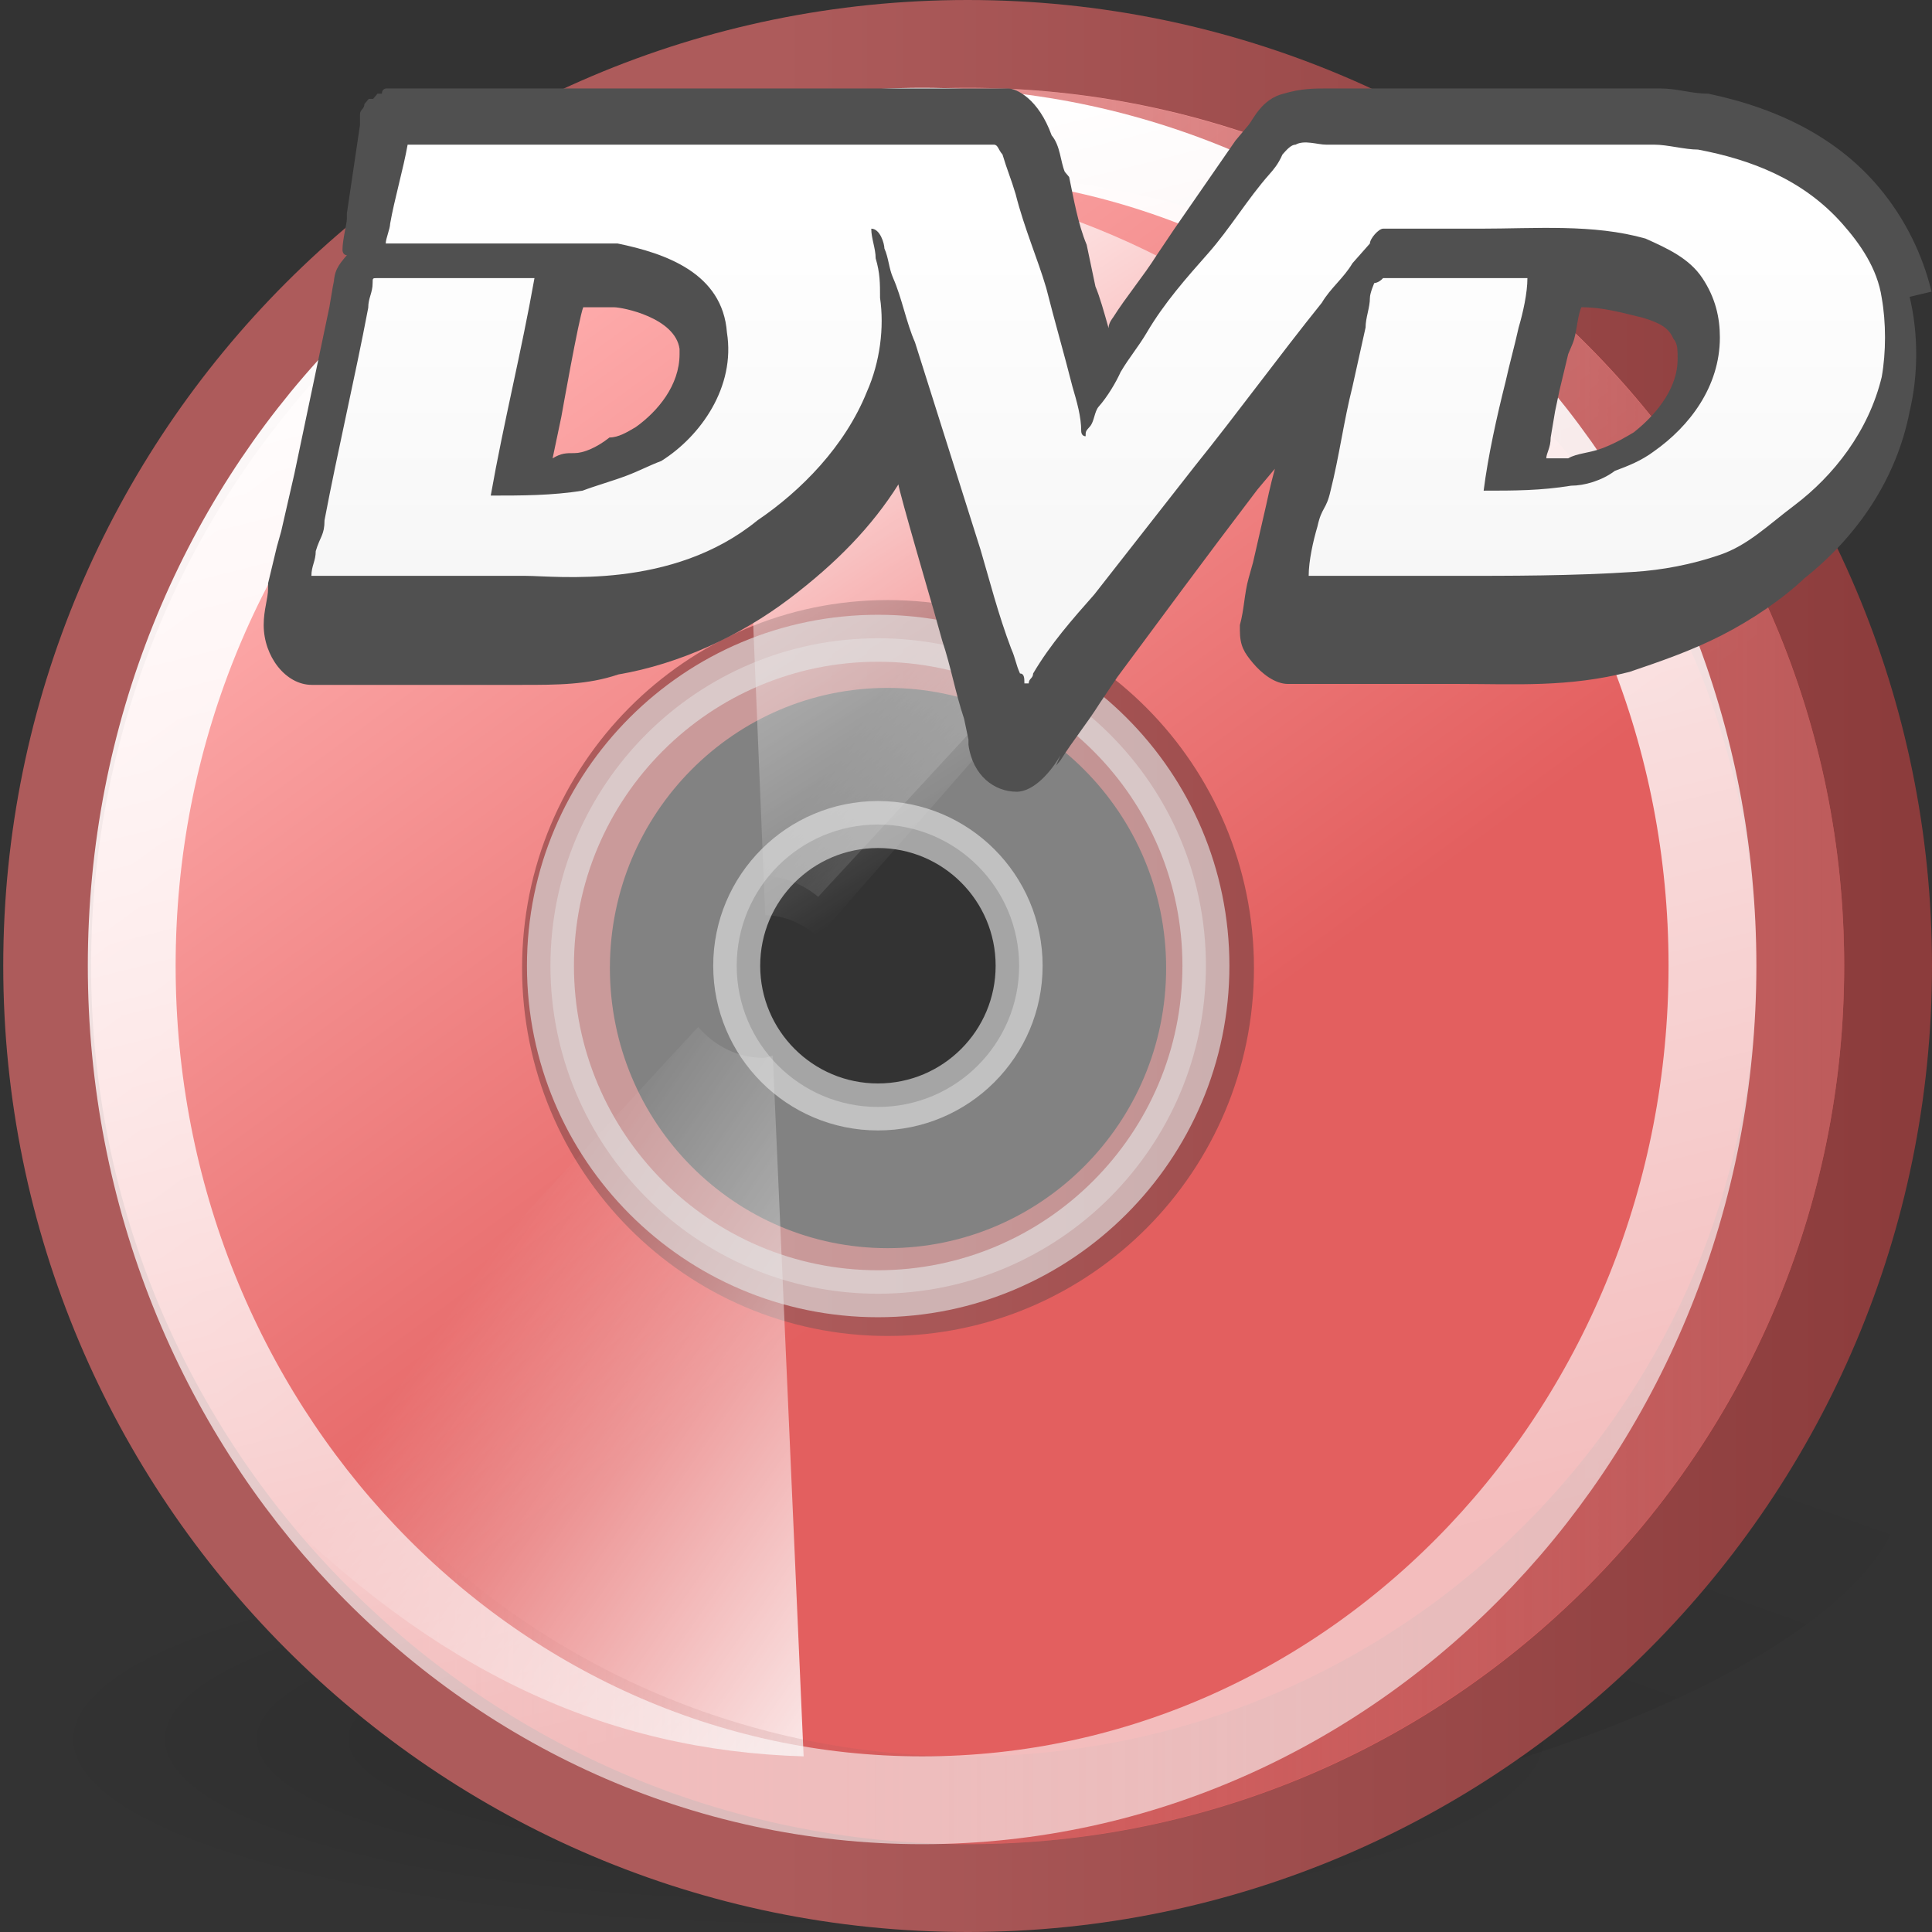 <?xml version="1.0" encoding="UTF-8" standalone="no"?>
<!-- Created with Inkscape (http://www.inkscape.org/) -->
<svg
   xmlns:dc="http://purl.org/dc/elements/1.1/"
   xmlns:cc="http://web.resource.org/cc/"
   xmlns:rdf="http://www.w3.org/1999/02/22-rdf-syntax-ns#"
   xmlns:svg="http://www.w3.org/2000/svg"
   xmlns="http://www.w3.org/2000/svg"
   xmlns:xlink="http://www.w3.org/1999/xlink"
   xmlns:sodipodi="http://inkscape.sourceforge.net/DTD/sodipodi-0.dtd"
   xmlns:inkscape="http://www.inkscape.org/namespaces/inkscape"
   width="22"
   height="22"
   id="svg2"
   sodipodi:version="0.32"
   inkscape:version="0.43+devel"
   sodipodi:docbase="/home/silvestre/Neu/22x22/devices"
   sodipodi:docname="media-dvdrw.svg"
   version="1.0">
  <rect width="100%" height="100%" fill="#333333" stroke="none"/>
  <defs
     id="defs4">
    <linearGradient
       id="linearGradient6989"
       inkscape:collect="always">
      <stop
         id="stop6991"
         offset="0"
         style="stop-color:white;stop-opacity:1" />
      <stop
         id="stop6993"
         offset="1"
         style="stop-color:#f7f7f7;stop-opacity:1" />
    </linearGradient>
    <linearGradient
       inkscape:collect="always"
       id="linearGradient5005">
      <stop
         style="stop-color:#8c3c3c;stop-opacity:1"
         offset="0"
         id="stop5007" />
      <stop
         style="stop-color:#ad5b5b;stop-opacity:1"
         offset="1"
         id="stop5009" />
    </linearGradient>
    <linearGradient
       id="linearGradient4999">
      <stop
         id="stop5001"
         offset="0"
         style="stop-color:#ffafaf;stop-opacity:1" />
      <stop
         id="stop5003"
         offset="1"
         style="stop-color:#e35f5f;stop-opacity:1" />
    </linearGradient>
    <linearGradient
       id="linearGradient5974"
       inkscape:collect="always">
      <stop
         id="stop5976"
         offset="0"
         style="stop-color:#a45a5a;stop-opacity:0.627" />
      <stop
         id="stop5978"
         offset="1"
         style="stop-color:#a45a5a;stop-opacity:0" />
    </linearGradient>
    <linearGradient
       inkscape:collect="always"
       id="linearGradient4836">
      <stop
         style="stop-color:white;stop-opacity:1;"
         offset="0"
         id="stop4838" />
      <stop
         style="stop-color:white;stop-opacity:0.588"
         offset="1"
         id="stop4840" />
    </linearGradient>
    <linearGradient
       id="linearGradient8655">
      <stop
         style="stop-color:#000000;stop-opacity:0.302;"
         offset="0"
         id="stop8657" />
      <stop
         style="stop-color:#000000;stop-opacity:0;"
         offset="1"
         id="stop8659" />
    </linearGradient>
    <linearGradient
       id="linearGradient7917">
      <stop
         style="stop-color:#000000;stop-opacity:0.167;"
         offset="0"
         id="stop7919" />
      <stop
         style="stop-color:#000000;stop-opacity:0;"
         offset="1"
         id="stop7921" />
    </linearGradient>
    <linearGradient
       id="linearGradient5703">
      <stop
         id="stop5705"
         offset="0"
         style="stop-color:#ffffff;stop-opacity:0.833;" />
      <stop
         id="stop5707"
         offset="1"
         style="stop-color:#ffffff;stop-opacity:0" />
    </linearGradient>
    <linearGradient
       id="linearGradient5691">
      <stop
         style="stop-color:#ffffff;stop-opacity:0.833;"
         offset="0"
         id="stop5693" />
      <stop
         style="stop-color:#ffffff;stop-opacity:0"
         offset="1"
         id="stop5695" />
    </linearGradient>
    <linearGradient
       inkscape:collect="always"
       xlink:href="#linearGradient5703"
       id="linearGradient5723"
       gradientUnits="userSpaceOnUse"
       x1="59.902"
       y1="95.622"
       x2="33.75"
       y2="78.301"
       gradientTransform="matrix(0.197,0,0,0.187,-0.534,-1.116)" />
    <linearGradient
       inkscape:collect="always"
       xlink:href="#linearGradient4999"
       id="linearGradient6461"
       x1="21.101"
       y1="33.477"
       x2="54.294"
       y2="75.682"
       gradientUnits="userSpaceOnUse"
       gradientTransform="matrix(0.229,0,0,0.213,-0.653,-2.79)" />
    <radialGradient
       inkscape:collect="always"
       xlink:href="#linearGradient7917"
       id="radialGradient7923"
       cx="51.232"
       cy="110.191"
       fx="51.232"
       fy="110.191"
       r="48.06"
       gradientTransform="matrix(1,0,0,0.228,3.823982e-16,85.02)"
       gradientUnits="userSpaceOnUse" />
    <linearGradient
       inkscape:collect="always"
       xlink:href="#linearGradient8655"
       id="linearGradient8661"
       x1="59.867"
       y1="177.414"
       x2="86.773"
       y2="84.962"
       gradientUnits="userSpaceOnUse"
       gradientTransform="matrix(0.171,0,0,0.209,1.211,-2.912)" />
    <linearGradient
       inkscape:collect="always"
       xlink:href="#linearGradient5974"
       id="linearGradient4834"
       x1="100.057"
       y1="65.067"
       x2="24.327"
       y2="65.067"
       gradientUnits="userSpaceOnUse"
       gradientTransform="matrix(0.223,0,0,0.205,-0.69,-2.237)" />
    <linearGradient
       inkscape:collect="always"
       xlink:href="#linearGradient4836"
       id="linearGradient4842"
       x1="38.184"
       y1="21.227"
       x2="59.657"
       y2="101.367"
       gradientUnits="userSpaceOnUse"
       gradientTransform="matrix(0.22,0,0,0.207,-0.651,-2.473)" />
    <linearGradient
       inkscape:collect="always"
       xlink:href="#linearGradient5005"
       id="linearGradient5724"
       x1="99.25"
       y1="65.5"
       x2="43.491"
       y2="65.5"
       gradientUnits="userSpaceOnUse"
       gradientTransform="matrix(0.229,0,0,0.213,-1.112,-2.79)" />
    <linearGradient
       inkscape:collect="always"
       xlink:href="#linearGradient5691"
       id="linearGradient5701"
       gradientUnits="userSpaceOnUse"
       gradientTransform="matrix(0.197,0,0,0.198,-0.534,-1.289)"
       x1="31.115"
       y1="33.9"
       x2="48.388"
       y2="61.224" />
    <linearGradient
       inkscape:collect="always"
       xlink:href="#linearGradient6989"
       id="linearGradient5241"
       gradientUnits="userSpaceOnUse"
       gradientTransform="matrix(0.509,0,0,0.484,5.197,14.399)"
       x1="-4.66"
       y1="5.752"
       x2="-4.66"
       y2="19.754" />
  </defs>
  <sodipodi:namedview
     id="base"
     pagecolor="#ffffff"
     bordercolor="#666666"
     borderopacity="1.0"
     inkscape:pageopacity="0.0"
     inkscape:pageshadow="2"
     inkscape:zoom="1"
     inkscape:cx="11"
     inkscape:cy="11"
     inkscape:document-units="px"
     inkscape:current-layer="g5234"
     showguides="true"
     inkscape:guide-bbox="true"
     inkscape:window-width="843"
     inkscape:window-height="556"
     inkscape:window-x="171"
     inkscape:window-y="185"
     showborder="false"
     width="22px"
     height="22px"
     inkscape:showpageshadow="false"
     showgrid="false" />
  <g
     inkscape:label="Layer 1"
     inkscape:groupmode="layer"
     id="layer1">
    <path
       sodipodi:nodetypes="csssccsssc"
       style="opacity:1;color:black;fill:url(#linearGradient8661);fill-opacity:1;fill-rule:evenodd;stroke:none;stroke-width:1.662;stroke-linecap:round;stroke-linejoin:round;marker:none;marker-start:none;marker-mid:none;marker-end:none;stroke-miterlimit:4;stroke-dasharray:none;stroke-dashoffset:0;stroke-opacity:1;visibility:visible;display:inline;overflow:visible"
       d="M 16.499,14.884 C 12.193,14.814 7.234,16.151 5.427,17.869 C 3.621,19.586 5.647,21.038 9.952,21.108 C 14.257,21.177 19.218,19.839 21.025,18.121 C 22.832,16.403 20.804,14.953 16.499,14.884 z M 12.965,17.583 C 13.521,17.592 13.785,17.778 13.552,18 C 13.318,18.222 12.677,18.395 12.12,18.386 C 11.564,18.377 11.302,18.189 11.535,17.967 C 11.769,17.745 12.409,17.574 12.965,17.583 z "
       id="path7925" />
    <path
       sodipodi:type="arc"
       style="opacity:1;color:black;fill:url(#radialGradient7923);fill-opacity:1;fill-rule:evenodd;stroke:none;stroke-width:3;stroke-linecap:round;stroke-linejoin:round;marker:none;marker-start:none;marker-mid:none;marker-end:none;stroke-miterlimit:4;stroke-dasharray:none;stroke-dashoffset:0;stroke-opacity:0.784;visibility:visible;display:inline;overflow:visible"
       id="path7189"
       sodipodi:cx="51.231888"
       sodipodi:cy="110.19082"
       sodipodi:rx="48.06039"
       sodipodi:ry="10.978262"
       d="M 99.292 110.191 A 48.06 10.978 0 1 1  3.171,110.191 A 48.06 10.978 0 1 1  99.292 110.191 z"
       transform="matrix(0.185,0,0,0.203,-0.273,-2.555)" />
    <path
       style="opacity:1;color:black;fill:url(#linearGradient6461);fill-opacity:1;fill-rule:evenodd;stroke:url(#linearGradient5724);stroke-width:1;stroke-linecap:round;stroke-linejoin:round;marker:none;marker-start:none;marker-mid:none;marker-end:none;stroke-miterlimit:4;stroke-dasharray:none;stroke-dashoffset:0;stroke-opacity:1;visibility:visible;display:inline;overflow:visible"
       d="M 11.019,0.5 C 5.232,0.5 0.537,5.202 0.537,10.997 C 0.537,16.791 5.232,21.5 11.019,21.5 C 16.805,21.5 21.5,16.791 21.5,10.997 C 21.5,5.202 16.805,0.5 11.019,0.5 z M 10.108,7.333 C 12.132,7.333 13.779,8.986 13.779,11.023 C 13.779,13.061 12.132,14.713 10.108,14.713 C 8.084,14.713 6.445,13.061 6.445,11.023 C 6.445,8.986 8.084,7.333 10.108,7.333 z "
       id="path1308" />
    <path
       style="fill:url(#linearGradient5701);fill-opacity:1;fill-rule:evenodd;stroke:none;stroke-width:0.25pt;stroke-linecap:butt;stroke-linejoin:miter;stroke-opacity:1"
       d="M 9.551,2 C 9.168,1.997 8.771,2.029 8.369,2.093 C 8.484,4.869 8.599,7.645 8.714,10.421 C 8.944,10.426 9.149,10.522 9.317,10.669 C 11.211,8.502 13.106,6.336 15,4.17 C 14.371,3.521 12.232,2.021 9.551,2 z M 7.95,12.233 C 6.301,14.119 4.649,16.004 3,17.89 C 4.954,19.987 6.908,20.93 9.151,21 C 9.035,18.193 8.916,15.386 8.8,12.579 C 8.764,12.583 8.732,12.604 8.695,12.604 C 8.395,12.604 8.135,12.459 7.95,12.233 z "
       id="path4955" />
    <path
       style="fill:url(#linearGradient5723);fill-opacity:1;fill-rule:evenodd;stroke:none;stroke-width:0.25pt;stroke-linecap:butt;stroke-linejoin:miter;stroke-opacity:1"
       d="M 9.551,2 C 9.168,1.997 8.771,2.027 8.369,2.088 C 8.484,4.718 8.599,7.348 8.714,9.978 C 8.944,9.983 9.149,10.074 9.317,10.212 C 11.211,8.16 13.106,6.108 15,4.056 C 14.371,3.441 12.232,2.02 9.551,2 z M 7.95,11.694 C 6.301,13.481 4.649,15.267 3,17.054 C 4.954,19.041 6.908,19.934 9.151,20 C 9.035,17.341 8.916,14.682 8.8,12.022 C 8.764,12.026 8.732,12.046 8.695,12.046 C 8.395,12.046 8.135,11.908 7.95,11.694 z "
       id="path5701" />
    <path
       sodipodi:nodetypes="csssccsssc"
       style="opacity:1;color:black;fill:#f2f2f2;fill-opacity:0.412;fill-rule:evenodd;stroke:#e3e3e3;stroke-width:0.535;stroke-linecap:round;stroke-linejoin:round;marker:none;marker-start:none;marker-mid:none;marker-end:none;stroke-miterlimit:4;stroke-dasharray:none;stroke-dashoffset:0;stroke-opacity:0.648;visibility:visible;display:inline;overflow:visible"
       d="M 9.997,7.268 C 7.937,7.268 6.268,8.937 6.268,10.997 C 6.268,13.057 7.937,14.732 9.997,14.732 C 12.057,14.732 13.732,13.057 13.732,10.997 C 13.732,8.937 12.057,7.268 9.997,7.268 z M 9.997,9.389 C 10.885,9.389 11.605,10.109 11.605,10.997 C 11.605,11.885 10.885,12.605 9.997,12.605 C 9.109,12.605 8.389,11.885 8.389,10.997 C 8.389,10.109 9.109,9.389 9.997,9.389 z "
       id="path2055" />
    <path
       style="opacity:1;color:black;fill:none;fill-opacity:1;fill-rule:evenodd;stroke:url(#linearGradient4834);stroke-width:1;stroke-linecap:round;stroke-linejoin:round;marker:none;marker-start:none;marker-mid:none;marker-end:none;stroke-miterlimit:4;stroke-dasharray:none;stroke-dashoffset:0;stroke-opacity:1;visibility:visible;display:inline;overflow:visible"
       d="M 11,1.5 C 5.755,1.5 1.5,5.754 1.5,10.997 C 1.5,16.24 5.755,20.5 11,20.5 C 16.245,20.5 20.5,16.24 20.5,10.997 C 20.5,5.754 16.245,1.5 11,1.5 z "
       id="path4818"
       sodipodi:nodetypes="csssc" />
    <path
       style="opacity:1;color:black;fill:none;fill-opacity:1;fill-rule:evenodd;stroke:url(#linearGradient4842);stroke-width:1;stroke-linecap:round;stroke-linejoin:round;marker:none;marker-start:none;marker-mid:none;marker-end:none;stroke-miterlimit:4;stroke-dasharray:none;stroke-dashoffset:0;stroke-opacity:1;visibility:visible;display:inline;overflow:visible"
       d="M 10.5,1.5 C 5.531,1.5 1.5,5.754 1.5,10.997 C 1.5,16.24 5.531,20.5 10.5,20.5 C 15.469,20.5 19.5,16.24 19.5,10.997 C 19.5,5.754 15.469,1.5 10.5,1.5 z "
       id="path3330"
       sodipodi:nodetypes="csssc" />
    <g
       id="g5234"
       transform="matrix(0.543,0,0,0.616,9.507,-8.234)">
      <g
         id="g636"
         style="font-size:12px;fill:#505050;fill-opacity:1;stroke:none"
         transform="matrix(0.918,0,0,0.963,-13.539,9.224)">
        <path
           sodipodi:nodetypes="cscscccccccscccccccsccccccccccccccccccccccccccccccccccccscccccscccccccsccccccccccccccsccccsccccccsccscscccccccccccsscccsc"
           style="fill:#505050;fill-opacity:1"
           id="path623"
           d="M 39.8,9.9 C 39.6,9.2 39.2,8.5 38.6,7.9 C 37.7,7 36.4,6.4 34.7,6.1 C 34.3,6.1 34,6 33.6,6 C 33.3,6 33,6 32.7,6 L 32.5,6 L 30.3,6 L 28.1,6 L 27.5,6 C 27,6 26.6,6 26.1,6 C 26.1,6 26,6 26,6 C 25.7,6 25.4,6 25,6.1 C 24.5,6.2 24.3,6.6 24.2,6.7 L 24.2,6.7 C 24.2,6.7 24,6.9 24,6.9 L 23.9,7 L 22.5,8.7 L 22.1,9.2 C 21.8,9.6 21.4,10 21.1,10.4 C 21.1,10.4 21,10.5 21,10.6 C 20.9,10.3 20.8,10 20.7,9.8 L 20.5,9 C 20.3,8.6 20.2,8.1 20.1,7.7 L 20,7.6 C 19.9,7.4 19.9,7.1 19.7,6.9 C 19.7,6.9 19.7,6.9 19.7,6.9 L 19.7,6.9 C 19.4,6.2 18.9,6 18.7,6 C 18.7,6 18.4,6 18.4,6 L 18.4,6 C 18.3,6 5,6 5,6 C 5,6 4.9,6 4.8,6 C 4.8,6 4.8,6 4.7,6 C 4.7,6 4.6,6 4.6,6 C 4.6,6 4.5,6 4.5,6 C 4.5,6 4.4,6 4.4,6.1 C 4.4,6.1 4.4,6.1 4.3,6.1 C 4.3,6.1 4.2,6.2 4.2,6.2 C 4.2,6.2 4.2,6.2 4.1,6.2 C 4.1,6.2 4,6.3 4,6.3 C 4,6.3 4,6.3 4,6.3 C 4,6.4 3.9,6.4 3.9,6.5 C 3.9,6.5 3.9,6.5 3.9,6.6 C 3.9,6.6 3.9,6.7 3.9,6.7 L 3.6,8.4 L 3.6,8.5 C 3.6,8.6 3.5,8.9 3.5,9.1 C 3.5,9.1 3.5,9.2 3.6,9.2 C 3.4,9.4 3.3,9.5 3.3,9.8 L 3.3,9.7 C 3.3,9.7 3.2,10.2 3.2,10.2 L 2.4,13.4 L 2.1,14.5 L 2,14.8 L 1.8,15.5 L 1.8,15.6 C 1.8,15.8 1.7,16 1.7,16.3 C 1.7,16.9 2.2,17.449 2.8,17.449 L 5.5,17.449 L 7.3,17.449 L 7.6,17.449 C 8.4,17.449 9.1,17.449 9.8,17.249 C 11.2,17.049 12.6,16.5 13.7,15.8 C 14.8,15.1 15.6,14.4 16.2,13.6 C 16.2,13.7 17,16 17,16 L 17.2,16.6 C 17.4,17.1 17.5,17.6 17.7,18.1 L 17.7,18.1 L 17.8,18.5 L 17.8,18.6 C 17.9,19.2 18.4,19.5 18.9,19.5 C 19.3,19.5 19.7,19.1 19.9,18.8 L 19.8,19 L 19.9,18.9 C 20.2,18.5 20.5,18.2 20.8,17.8 L 21.2,17.3 L 22.7,15.6 L 23.5,14.7 L 24.4,13.7 C 24.4,13.7 24.7,13.4 24.8,13.3 C 24.7,13.6 24.6,14 24.6,14 C 24.6,14 24.3,15.1 24.3,15.1 C 24.3,15.1 24.2,15.4 24.2,15.4 C 24.1,15.7 24.1,16 24,16.3 C 24,16.3 24,16.4 24,16.4 C 24,16.7 24.1,16.831 24.3,17.031 C 24.5,17.231 24.8,17.431 25.1,17.431 L 28.4,17.431 L 29,17.431 C 30.3,17.431 31.5,17.5 32.9,17.2 C 33.6,17 34.3,16.8 35,16.5 C 35.7,16.2 36.4,15.8 36.9,15.4 C 38.1,14.6 39,13.5 39.3,12.2 C 39.5,11.5 39.5,10.7 39.3,10 L 39.8,9.9 z M 8.5,12.3 C 8.5,12.3 8.9,10.4 9,10.2 C 9.3,10.2 9.5,10.2 9.7,10.2 C 9.9,10.2 11.1,10.4 11.2,11 C 11.2,11 11.2,11.1 11.2,11.1 C 11.2,11.7 10.7,12.2 10.2,12.5 C 10,12.6 9.8,12.7 9.6,12.7 C 9.3,12.9 9,13 8.8,13 C 8.6,13 8.5,13 8.3,13.1 C 8.4,12.7 8.5,12.3 8.5,12.3 L 8.5,12.3 z M 31.5,13.1 C 31.4,13.1 31.2,13.1 31,13.1 C 31,13 31.1,12.9 31.1,12.7 L 31.2,12.2 L 31.3,11.8 L 31.5,11.1 L 31.6,10.9 C 31.7,10.7 31.7,10.4 31.8,10.2 C 32.3,10.2 32.7,10.3 33.2,10.4 C 33.6,10.5 33.8,10.6 33.9,10.8 C 34,10.9 34,11 34,11.2 C 34,11.2 34,11.2 34,11.2 C 34,11.7 33.6,12.2 33,12.6 C 32.8,12.7 32.6,12.8 32.3,12.9 C 32,13 31.7,13 31.5,13.1 z " />
        <path
           style="fill:#505050;fill-opacity:1"
           id="path624"
           d="M 19.2,19.4 C 19.2,19.4 19.2,19.4 19.2,19.4 C 19.2,19.4 19.2,19.4 19.2,19.4 z " />
        <path
           style="fill:#505050;fill-opacity:1"
           id="path625"
           d="M 19.2,19.4 C 19.2,19.4 19.2,19.4 19.2,19.4 C 19.2,19.4 19.2,19.4 19.2,19.4 C 19.2,19.4 19.2,19.4 19.2,19.4 z " />
      </g>
      <path
         id="path626"
         style="font-size:12px;fill:url(#linearGradient5241);fill-opacity:1;stroke:none"
         d="M -8.96,16.041 C -6.3,16.041 -3.548,16.041 -0.888,16.041 C 0.488,16.041 1.772,16.041 3.148,16.041 C 3.24,16.041 3.332,16.041 3.332,16.041 C 3.423,16.041 3.423,16.132 3.515,16.223 C 3.607,16.497 3.698,16.68 3.79,16.954 C 3.974,17.594 4.249,18.142 4.432,18.69 C 4.616,19.33 4.799,19.878 4.983,20.518 C 5.074,20.792 5.166,21.066 5.166,21.34 C 5.166,21.34 5.166,21.431 5.258,21.431 C 5.258,21.34 5.258,21.34 5.35,21.249 C 5.441,21.157 5.441,20.975 5.533,20.883 C 5.717,20.701 5.9,20.426 5.992,20.244 C 6.175,19.97 6.359,19.787 6.542,19.513 C 6.909,18.964 7.368,18.508 7.826,18.051 C 8.285,17.594 8.652,17.046 9.111,16.589 C 9.202,16.497 9.294,16.406 9.386,16.223 C 9.477,16.132 9.569,16.041 9.661,16.041 C 9.844,15.949 10.12,16.041 10.303,16.041 C 10.945,16.041 11.587,16.041 12.138,16.041 C 12.78,16.041 13.514,16.041 14.156,16.041 C 14.798,16.041 15.532,16.041 16.174,16.041 C 16.541,16.041 16.816,16.041 17.183,16.041 C 17.458,16.041 17.825,16.132 18.1,16.132 C 19.201,16.315 20.302,16.68 21.127,17.503 C 21.494,17.868 21.861,18.325 21.953,18.873 C 22.045,19.33 22.045,19.878 21.953,20.335 C 21.678,21.34 20.944,22.162 20.118,22.711 C 19.568,23.076 19.147,23.447 18.559,23.624 C 17.962,23.805 17.342,23.905 16.769,23.938 C 15.464,24.014 14.156,24.012 12.963,24.012 C 11.954,24.012 10.945,24.012 9.936,24.012 C 9.936,23.737 10.028,23.372 10.12,23.098 C 10.211,22.732 10.303,22.802 10.395,22.437 C 10.578,21.797 10.67,21.157 10.853,20.518 C 10.945,20.152 11.037,19.787 11.129,19.421 C 11.129,19.239 11.22,19.056 11.22,18.873 C 11.22,18.782 11.312,18.599 11.312,18.599 C 11.312,18.599 11.404,18.599 11.496,18.508 C 11.587,18.508 11.679,18.508 11.771,18.508 C 12.046,18.508 12.229,18.508 12.505,18.508 C 13.147,18.508 13.881,18.508 14.523,18.508 C 14.523,18.782 14.431,19.147 14.339,19.421 C 14.247,19.787 14.156,20.061 14.064,20.426 C 13.881,21.066 13.697,21.797 13.605,22.437 C 14.247,22.437 14.798,22.437 15.44,22.345 C 15.715,22.345 16.082,22.254 16.357,22.071 C 16.632,21.98 16.908,21.888 17.183,21.706 C 17.917,21.249 18.559,20.518 18.559,19.604 C 18.559,19.239 18.467,18.873 18.192,18.508 C 17.917,18.142 17.458,17.959 16.999,17.777 C 15.899,17.503 14.706,17.594 13.514,17.594 C 13.147,17.594 12.872,17.594 12.505,17.594 C 12.321,17.594 12.229,17.594 12.046,17.594 C 11.862,17.594 11.679,17.594 11.496,17.594 C 11.404,17.594 11.22,17.777 11.22,17.868 C 11.129,17.959 10.945,18.142 10.853,18.234 C 10.67,18.508 10.395,18.69 10.211,18.964 C 9.294,19.97 8.468,20.975 7.551,21.98 C 6.817,22.802 6.175,23.533 5.441,24.355 C 4.983,24.812 4.524,25.269 4.157,25.817 C 4.157,25.909 4.065,25.909 4.065,26 C 4.065,26 4.065,26 4.065,26 C 4.065,26 3.974,26 3.974,26 C 3.974,25.909 3.974,25.817 3.882,25.817 C 3.79,25.635 3.79,25.543 3.698,25.36 C 3.423,24.721 3.24,24.081 3.056,23.533 C 2.598,22.254 2.139,20.975 1.68,19.695 C 1.497,19.33 1.405,18.873 1.222,18.508 C 1.13,18.325 1.13,18.142 1.038,17.959 C 1.038,17.868 0.947,17.594 0.763,17.594 C 0.763,17.777 0.855,17.959 0.855,18.142 C 0.947,18.416 0.947,18.599 0.947,18.873 C 1.038,19.421 0.947,20.061 0.671,20.609 C 0.213,21.614 -0.705,22.437 -1.622,22.985 C -3.418,24.28 -5.841,24.012 -6.484,24.012 C -7.126,24.012 -7.768,24.012 -8.502,24.012 C -9.144,24.012 -9.878,24.012 -10.52,24.012 C -10.703,24.012 -10.887,24.012 -10.978,24.012 C -10.978,23.829 -10.887,23.737 -10.887,23.555 C -10.795,23.281 -10.703,23.259 -10.703,22.985 C -10.428,21.706 -10.061,20.335 -9.786,19.056 C -9.786,18.873 -9.694,18.782 -9.694,18.599 C -9.694,18.508 -9.694,18.508 -9.602,18.508 C -9.602,18.508 -9.511,18.508 -9.511,18.508 C -9.419,18.508 -9.327,18.508 -9.236,18.508 C -8.869,18.508 -8.593,18.508 -8.226,18.508 C -7.584,18.508 -6.942,18.508 -6.3,18.508 C -6.575,19.878 -6.942,21.157 -7.217,22.528 C -6.575,22.528 -5.933,22.528 -5.291,22.437 C -5.016,22.345 -4.649,22.254 -4.374,22.162 C -4.099,22.071 -3.915,21.98 -3.64,21.888 C -2.814,21.431 -2.081,20.518 -2.264,19.513 C -2.356,18.416 -3.548,18.051 -4.557,17.868 C -5.108,17.868 -5.75,17.868 -6.3,17.868 C -6.942,17.868 -7.676,17.868 -8.318,17.868 C -8.593,17.868 -8.869,17.868 -9.052,17.868 C -9.144,17.868 -9.144,17.868 -9.236,17.868 C -9.236,17.868 -9.419,17.868 -9.419,17.868 C -9.419,17.777 -9.327,17.594 -9.327,17.503 C -9.236,17.046 -9.052,16.497 -8.96,16.041"
         sodipodi:nodetypes="csscccccccsscsssccssssscsccsssscccccsccsscccccccsscsssscccccccccccccsccccccsssccccsccsscccscccssscccc" />
    </g>
  </g>
</svg>

